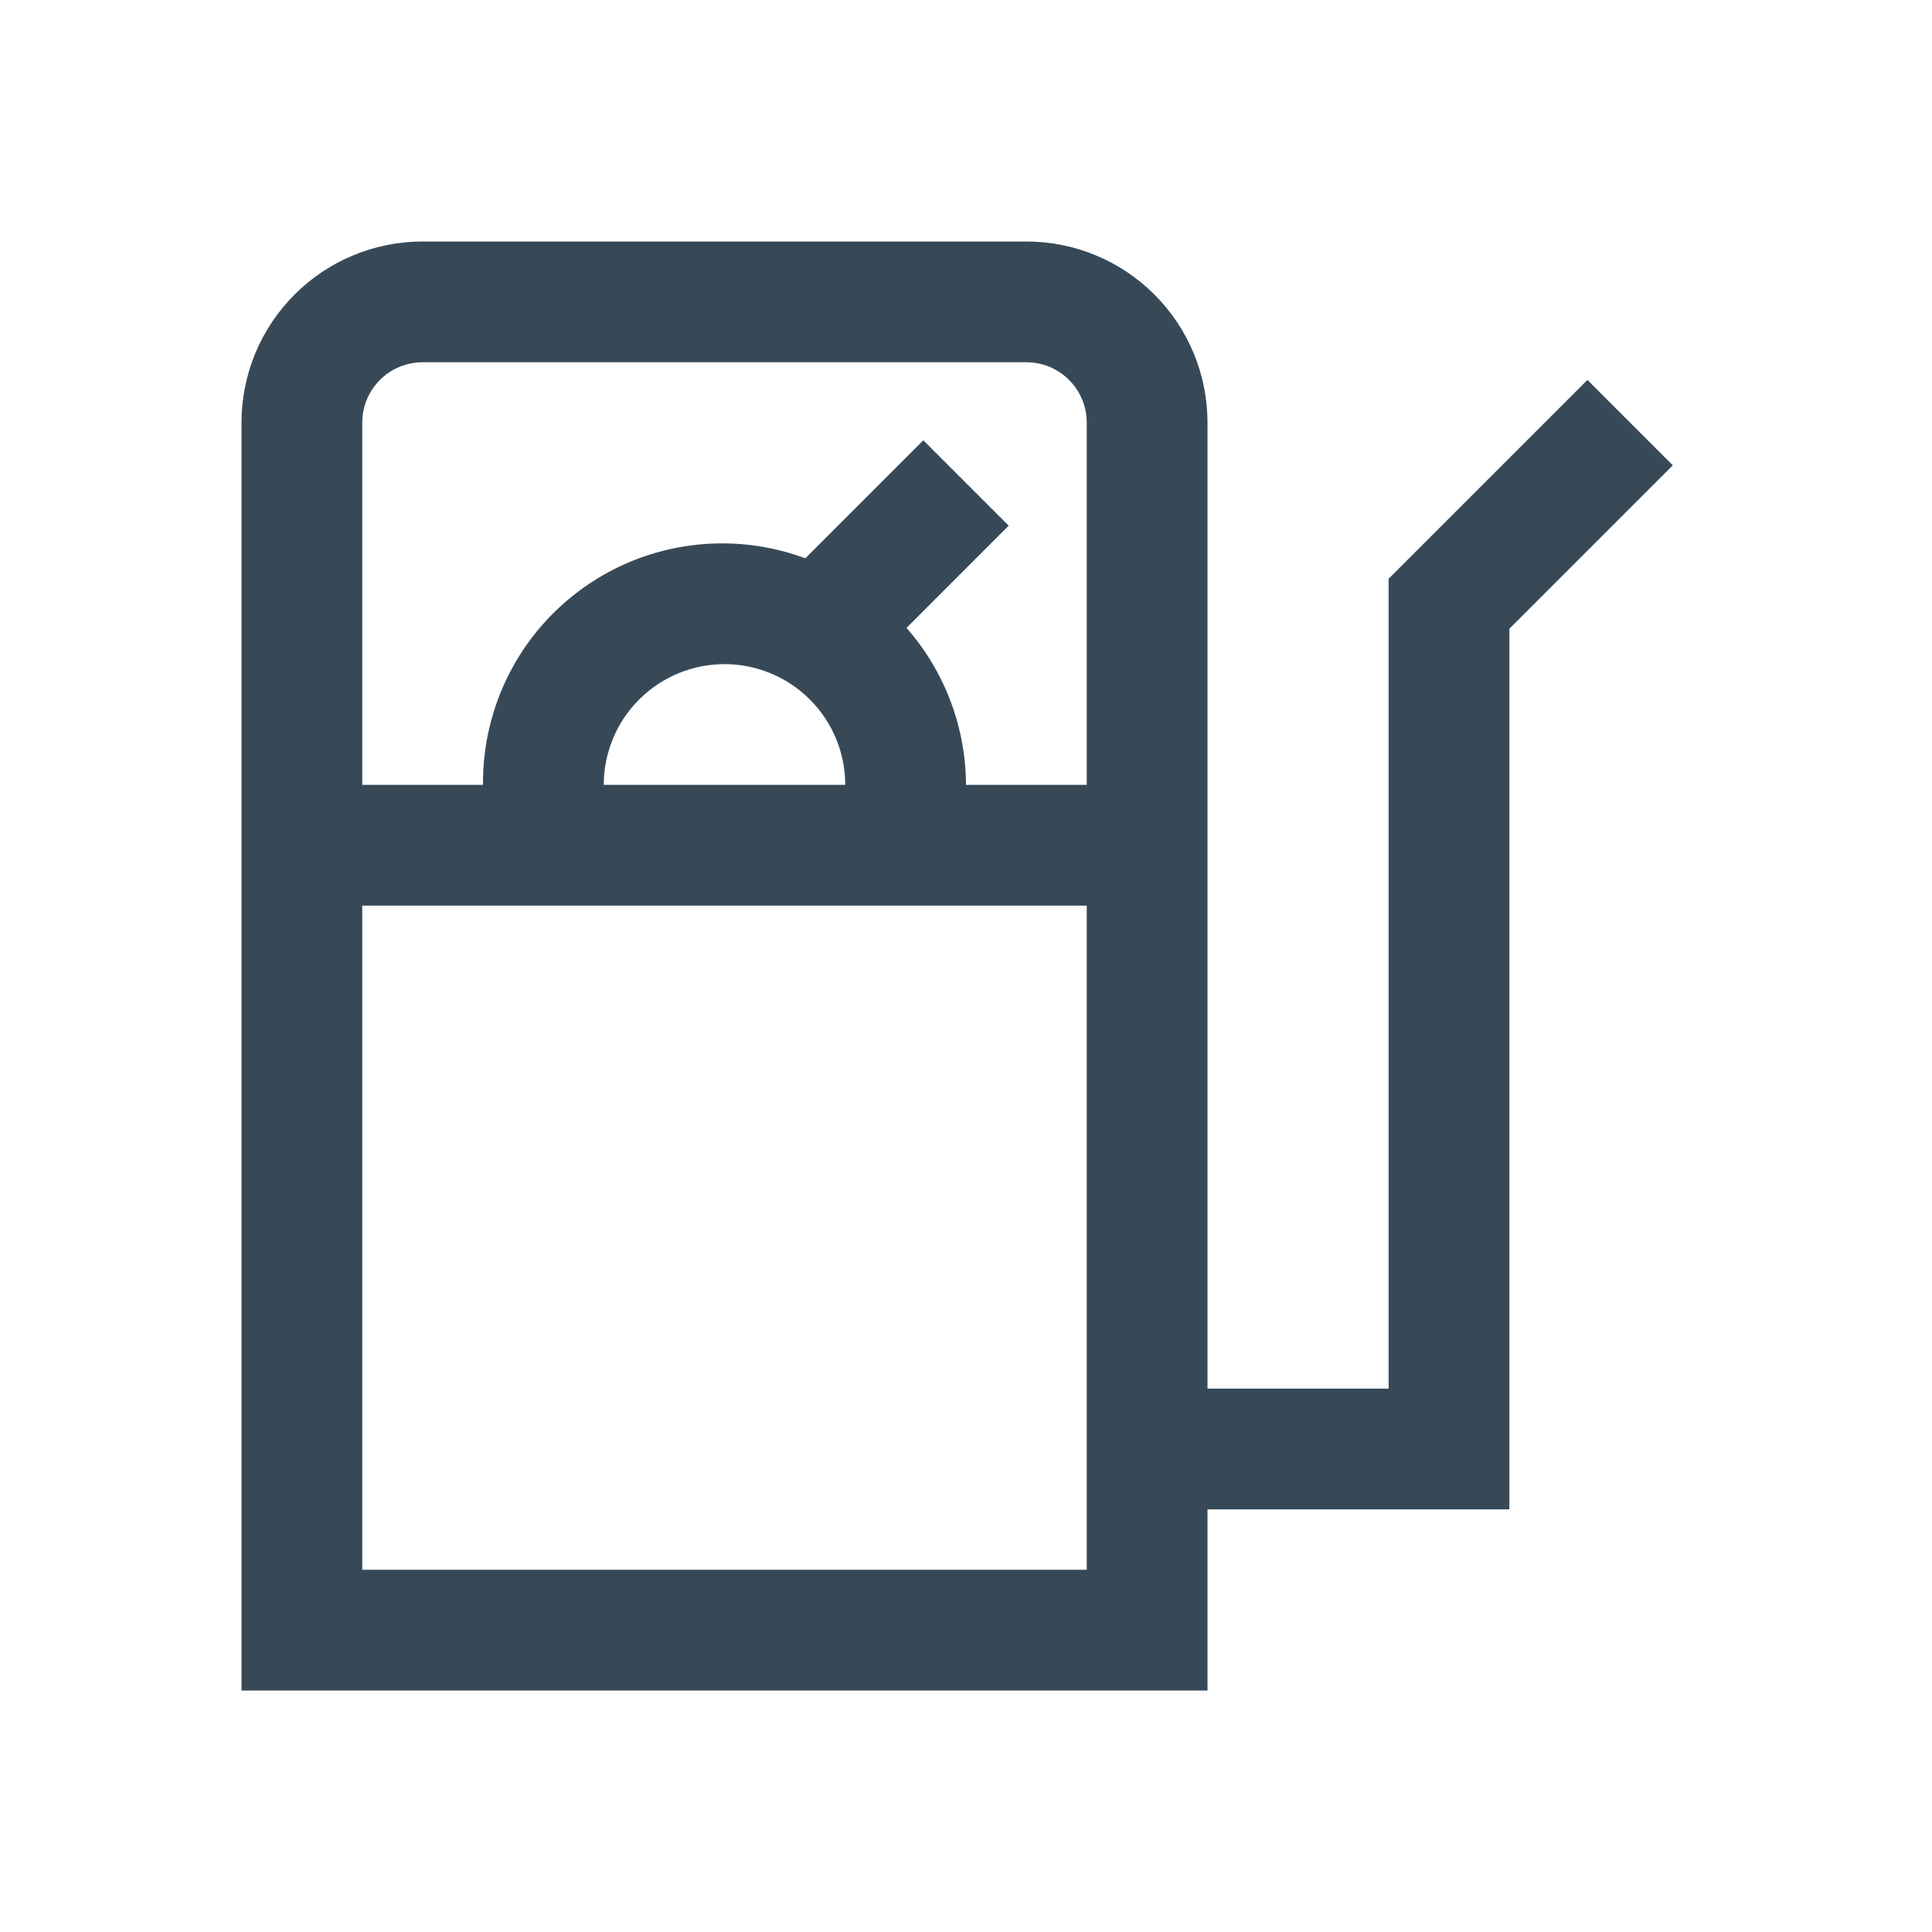 <svg width="32" height="32" viewBox="0 0 32 32" fill="none" xmlns="http://www.w3.org/2000/svg">
<g clip-path="url(#clip0_403_3491)" filter="url(#filter0_d_403_3491)">
<path d="M26.293 2.293L23 5.586V19H20V3C20 2.204 19.684 1.441 19.121 0.879C18.559 0.316 17.796 0 17 0L7 0C6.204 0 5.441 0.316 4.879 0.879C4.316 1.441 4 2.204 4 3V24H20V21H25V6.414L27.707 3.707L26.293 2.293ZM7 2H17C17.265 2 17.52 2.105 17.707 2.293C17.895 2.48 18 2.735 18 3V9H16C15.996 8.043 15.646 7.119 15.015 6.4L16.707 4.707L15.293 3.293L13.339 5.247C12.737 5.024 12.09 4.95 11.453 5.033C10.816 5.115 10.209 5.351 9.683 5.721C9.158 6.09 8.73 6.581 8.437 7.153C8.144 7.724 7.994 8.358 8 9H6V3C6 2.735 6.105 2.48 6.293 2.293C6.48 2.105 6.735 2 7 2V2ZM14 9H10C10 8.47 10.211 7.961 10.586 7.586C10.961 7.211 11.47 7 12 7C12.53 7 13.039 7.211 13.414 7.586C13.789 7.961 14 8.47 14 9V9ZM6 22V11H18V22H6Z" fill="#374957"/>
</g>
<defs>
<filter id="filter0_d_403_3491" x="0" y="0" width="32" height="32" filterUnits="userSpaceOnUse" color-interpolation-filters="sRGB">
<feFlood flood-opacity="0" result="BackgroundImageFix"/>
<feColorMatrix in="SourceAlpha" type="matrix" values="0 0 0 0 0 0 0 0 0 0 0 0 0 0 0 0 0 0 127 0" result="hardAlpha"/>
<feOffset dy="4"/>
<feGaussianBlur stdDeviation="2"/>
<feComposite in2="hardAlpha" operator="out"/>
<feColorMatrix type="matrix" values="0 0 0 0 0 0 0 0 0 0 0 0 0 0 0 0 0 0 0.25 0"/>
<feBlend mode="normal" in2="BackgroundImageFix" result="effect1_dropShadow_403_3491"/>
<feBlend mode="normal" in="SourceGraphic" in2="effect1_dropShadow_403_3491" result="shape"/>
</filter>
<clipPath id="clip0_403_3491">
<rect width="24" height="24" fill="white" transform="translate(4)"/>
</clipPath>
</defs>
</svg>

